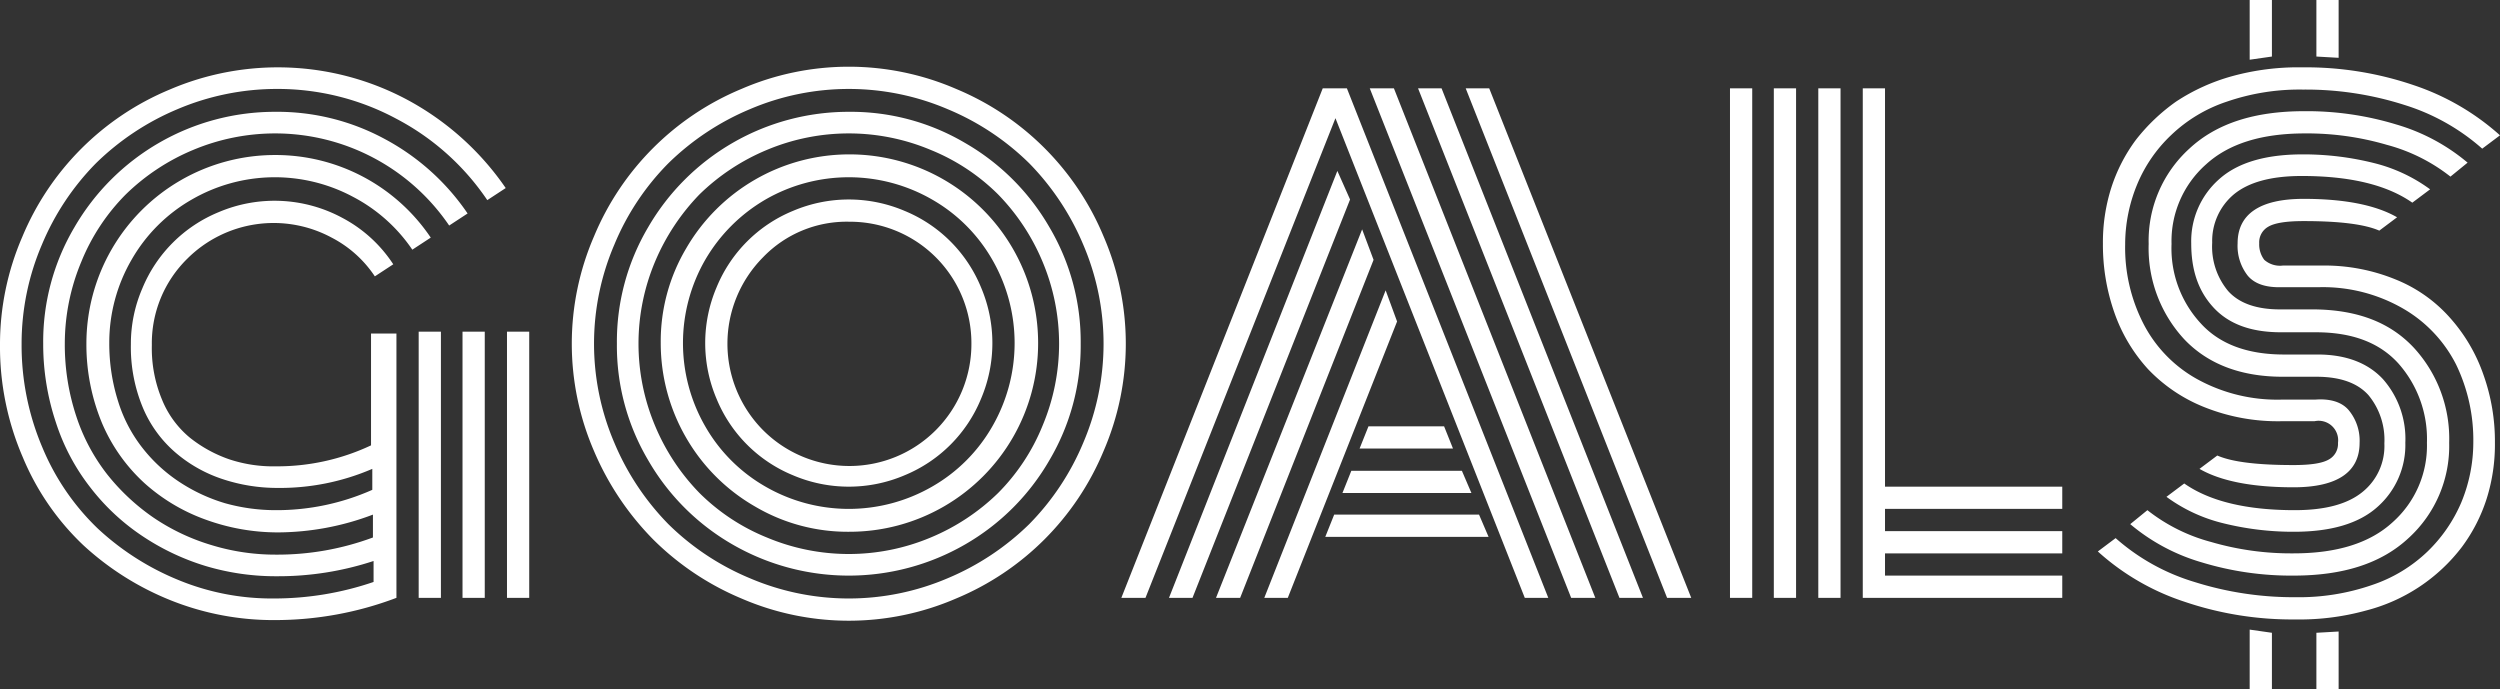 <svg xmlns="http://www.w3.org/2000/svg" viewBox="0 0 393.5 108.5"><rect x="0" y="0" width="393.5" height="108.5" fill="#333333" stroke="none"/><defs><style>.cls-1{fill:#fff;}</style></defs><title>Asset 1</title><g id="Layer_2" data-name="Layer 2"><g id="Layer_1-2" data-name="Layer 1"><path class="cls-1" d="M62.4,52.2V94.1a53.87,53.87,0,0,1-19.1,3.5,43.47,43.47,0,0,1-16.4-3.1,44.87,44.87,0,0,1-13.8-8.7A40.42,40.42,0,0,1,3.6,72,43.9,43.9,0,0,1,0,54.2,42.63,42.63,0,0,1,3.5,37.3,43,43,0,0,1,26.7,14.1a43.21,43.21,0,0,1,37.4,1.6A44.11,44.11,0,0,1,79.6,29.6l-2.9,1.9A39.19,39.19,0,0,0,62.4,18.7,39.51,39.51,0,0,0,43.5,14a40,40,0,0,0-15.6,3.2,40.9,40.9,0,0,0-12.8,8.5A40.34,40.34,0,0,0,6.6,38.5,39.58,39.58,0,0,0,3.4,54.1,41.07,41.07,0,0,0,6.7,70.5a37.7,37.7,0,0,0,8.7,12.7,41.76,41.76,0,0,0,12.7,8.1,38.53,38.53,0,0,0,15,2.9,48.32,48.32,0,0,0,15.7-2.6V88.3a47.9,47.9,0,0,1-15.2,2.4,38.4,38.4,0,0,1-11.2-1.6,37.5,37.5,0,0,1-10.1-4.8,34.39,34.39,0,0,1-8.1-7.6A33.08,33.08,0,0,1,8.8,66.5a38.83,38.83,0,0,1-2-12.4,35.36,35.36,0,0,1,4.9-18.3A36.46,36.46,0,0,1,43.3,17.6a35.51,35.51,0,0,1,17.3,4.3,36.63,36.63,0,0,1,13,11.7l-2.9,1.9A33.13,33.13,0,0,0,43.3,21a33.4,33.4,0,0,0-12.9,2.6,33.75,33.75,0,0,0-10.6,7,32.12,32.12,0,0,0-7,10.6,33.4,33.4,0,0,0-2.6,12.9A35.81,35.81,0,0,0,12,65.5a30,30,0,0,0,4.9,9.2,33.72,33.72,0,0,0,7.3,6.8,33.06,33.06,0,0,0,9.1,4.3,34.31,34.31,0,0,0,10.1,1.5,43.21,43.21,0,0,0,15.3-2.7V81a42.46,42.46,0,0,1-15,2.8,33.19,33.19,0,0,1-11.3-2,29.12,29.12,0,0,1-9.6-5.7,27.2,27.2,0,0,1-6.7-9.4,32.18,32.18,0,0,1-2.5-12.6A29.68,29.68,0,0,1,28.4,28.4a29.69,29.69,0,0,1,14.9-4,29.44,29.44,0,0,1,24.5,13l-2.9,1.9A25.63,25.63,0,0,0,55.6,31a26.11,26.11,0,0,0-25.4.4,25.48,25.48,0,0,0-9.5,9.5A26,26,0,0,0,17.2,54a30.07,30.07,0,0,0,1.4,9.2,22.74,22.74,0,0,0,3.9,7.4,24.43,24.43,0,0,0,5.8,5.3,27,27,0,0,0,7.1,3.3,29.55,29.55,0,0,0,7.9,1.1,37.1,37.1,0,0,0,15.3-3.2V73.8a36.73,36.73,0,0,1-14.9,3A27.35,27.35,0,0,1,35,75.4a21.87,21.87,0,0,1-7.3-4.1,19,19,0,0,1-5.2-7.1,24.77,24.77,0,0,1-1.9-10,22,22,0,0,1,1.8-8.8,22.06,22.06,0,0,1,12-12,22.49,22.49,0,0,1,19.5.9,21.63,21.63,0,0,1,8,7.3L59,43.5a18.2,18.2,0,0,0-6.8-6.1,19.25,19.25,0,0,0-22.7,3.3,18.65,18.65,0,0,0-5.6,13.6,21,21,0,0,0,1.6,8.6,15.14,15.14,0,0,0,4.4,6,20.83,20.83,0,0,0,6.2,3.4,21.89,21.89,0,0,0,7.3,1.1,34.63,34.63,0,0,0,15-3.3V52.5h4Zm3.5,0h3.5V94.1H65.9Zm6.9,0h3.5V94.1H72.8Zm7,0h3.5V94.1H79.8Z"/><path class="cls-1" d="M93.5,71a42.55,42.55,0,0,1,0-33.8A43,43,0,0,1,116.7,14a42.55,42.55,0,0,1,33.8,0,43,43,0,0,1,23.2,23.2,42.55,42.55,0,0,1,0,33.8,43,43,0,0,1-23.2,23.2,42.55,42.55,0,0,1-33.8,0,43.48,43.48,0,0,1-13.9-9.3A44.61,44.61,0,0,1,93.5,71Zm3.2-32.5a39.63,39.63,0,0,0,0,31.2,40.9,40.9,0,0,0,8.5,12.8A40.34,40.34,0,0,0,118,91a39.62,39.62,0,0,0,31.2,0A40.9,40.9,0,0,0,162,82.5a40.34,40.34,0,0,0,8.5-12.8,39.63,39.63,0,0,0,0-31.2A40.9,40.9,0,0,0,162,25.7a40.34,40.34,0,0,0-12.8-8.5,39.63,39.63,0,0,0-31.2,0,40.9,40.9,0,0,0-12.8,8.5A39.78,39.78,0,0,0,96.7,38.5ZM102,72.4a35.36,35.36,0,0,1-4.9-18.3A35.36,35.36,0,0,1,102,35.8a36.46,36.46,0,0,1,31.6-18.2,35.36,35.36,0,0,1,18.3,4.9,36.11,36.11,0,0,1,13.3,13.3,35.36,35.36,0,0,1,4.9,18.3,35.36,35.36,0,0,1-4.9,18.3,36.11,36.11,0,0,1-13.3,13.3,36.62,36.62,0,0,1-36.6,0A36.11,36.11,0,0,1,102,72.4Zm1.1-31.2a33.3,33.3,0,0,0,0,25.8,33.75,33.75,0,0,0,7,10.6,32.12,32.12,0,0,0,10.6,7,33.3,33.3,0,0,0,25.8,0,33.75,33.75,0,0,0,10.6-7,32.12,32.12,0,0,0,7-10.6,33.3,33.3,0,0,0,0-25.8,33.75,33.75,0,0,0-7-10.6,32.12,32.12,0,0,0-10.6-7,33.3,33.3,0,0,0-25.8,0,33.75,33.75,0,0,0-10.6,7A34.34,34.34,0,0,0,103.1,41.2ZM108,68.9A29.69,29.69,0,0,1,104,54a28.71,28.71,0,0,1,4-14.9,29.68,29.68,0,0,1,25.7-14.8,29.68,29.68,0,0,1,25.7,14.8,29.69,29.69,0,0,1,4,14.9,29.68,29.68,0,0,1-14.8,25.7,29.69,29.69,0,0,1-14.9,4,28.71,28.71,0,0,1-14.9-4A29.44,29.44,0,0,1,108,68.9Zm3-28a26.27,26.27,0,0,0,0,26.2,25.48,25.48,0,0,0,9.5,9.5,26.27,26.27,0,0,0,26.2,0,25.48,25.48,0,0,0,9.5-9.5,26.27,26.27,0,0,0,0-26.2,25.48,25.48,0,0,0-9.5-9.5,26.27,26.27,0,0,0-26.2,0A26.22,26.22,0,0,0,111,40.9Zm1.8,21.9a22.41,22.41,0,0,1,0-17.6,22.06,22.06,0,0,1,12-12,22.41,22.41,0,0,1,17.6,0,22.06,22.06,0,0,1,12,12,22.41,22.41,0,0,1,0,17.6,22.06,22.06,0,0,1-12,12,22.41,22.41,0,0,1-17.6,0,22.06,22.06,0,0,1-12-12Zm7.3-22.3a19.31,19.31,0,0,0,0,27.2,19.2,19.2,0,0,0,32.8-13.6,19.12,19.12,0,0,0-19.2-19.2A18.26,18.26,0,0,0,120.1,40.5Z"/><path class="cls-1" d="M180.3,94.1h-3.8l31.7-80.2H212l31.7,80.2H240L210.2,18.6Zm30.2-67.2,2,4.5L187.7,94.1H184Zm3.9,9.2,1.8,4.8-21,53.2h-3.8Zm3.7,9.6,1.8,4.9L202.7,94.1H199Zm-9.5,38.8L210,81h22.8l1.5,3.5Zm2.7-6.9,1.4-3.5h17.4l1.5,3.5Zm2.7-7,1.4-3.5h11.9l1.4,3.5Zm5.4-56.7,31.7,80.2h-3.8L215.6,13.9Zm7.5,0,31.7,80.2h-3.7L223.2,13.9Zm39.3,80.2h-3.8L230.7,13.9h3.7Z"/><path class="cls-1" d="M272.3,13.9h3.5V94.1h-3.5Zm6.9,0h3.5V94.1h-3.5Zm7,0h3.5V94.1h-3.5Zm7,0h3.5V76.6h27.9v3.5H296.7v3.5h27.9v3.5H296.7v3.5h27.9v3.5H293.2Z"/><path class="cls-1" d="M353.8,43.4a7.6,7.6,0,0,1-1.6-5.1c0-4.6,3.5-7,10.4-7,6.5,0,11.4,1,14.7,2.9l-2.8,2.1c-2.3-1-6.2-1.5-11.9-1.5-2.8,0-4.6.3-5.6.9a2.81,2.81,0,0,0-1.4,2.6,4,4,0,0,0,.8,2.6,3.72,3.72,0,0,0,2.9.9h6A29.56,29.56,0,0,1,377.1,44a22.76,22.76,0,0,1,8.6,6.1,26.42,26.42,0,0,1,5.2,8.9,31.21,31.21,0,0,1,1.8,10.7,28.4,28.4,0,0,1-1.3,8.8,26,26,0,0,1-3.9,7.6,27.59,27.59,0,0,1-15.1,10,39.26,39.26,0,0,1-11.1,1.4,52.64,52.64,0,0,1-17.5-2.8,37.82,37.82,0,0,1-13.6-7.9l2.8-2.1a33.07,33.07,0,0,0,12.4,6.9A51.86,51.86,0,0,0,361.3,94a35.14,35.14,0,0,0,12-1.9,23.27,23.27,0,0,0,8.8-5.3,23.6,23.6,0,0,0,5.3-7.7,24.77,24.77,0,0,0,1.9-9.5,27.31,27.31,0,0,0-2.7-12.2,21.25,21.25,0,0,0-8.3-8.8,25.28,25.28,0,0,0-13.1-3.4h-5.9C356.7,45.3,354.9,44.7,353.8,43.4Zm16,21.3a7.51,7.51,0,0,1,1.6,5c0,4.6-3.5,7-10.4,7-6.6,0-11.5-1-14.8-2.9l2.8-2.1c2.3,1,6.2,1.5,12,1.5,2.8,0,4.6-.3,5.6-.9a2.81,2.81,0,0,0,1.4-2.6,3.07,3.07,0,0,0-3.7-3.4h-5.2A31.07,31.07,0,0,1,347,64.1a24.94,24.94,0,0,1-8.9-6,25.7,25.7,0,0,1-5.3-8.9A32.21,32.21,0,0,1,331,38.4a28.4,28.4,0,0,1,1.3-8.8,26,26,0,0,1,3.9-7.6,29.9,29.9,0,0,1,6.3-6,31,31,0,0,1,8.8-4,39.26,39.26,0,0,1,11.1-1.4,52.64,52.64,0,0,1,17.5,2.8,38.69,38.69,0,0,1,13.6,7.9l-2.8,2.1a33.42,33.42,0,0,0-12.3-6.9,50.94,50.94,0,0,0-15.9-2.4,35.14,35.14,0,0,0-12,1.9,23.27,23.27,0,0,0-8.8,5.3,22.6,22.6,0,0,0-5.3,7.7,24.77,24.77,0,0,0-1.9,9.5,26.21,26.21,0,0,0,2.8,12.3,20.88,20.88,0,0,0,8.4,8.8,26.1,26.1,0,0,0,13.4,3.3h5.3C367,62.7,368.8,63.4,369.8,64.7ZM380,54.8a21.13,21.13,0,0,1,5.5,14.9,19.59,19.59,0,0,1-6.4,15c-4.3,4-10.3,5.9-18.1,5.9a48.4,48.4,0,0,1-14.5-2.1,30.74,30.74,0,0,1-11.2-6l2.7-2.2a27.61,27.61,0,0,0,10,5,44.89,44.89,0,0,0,13,1.8c6.8,0,12-1.6,15.6-4.9A16.13,16.13,0,0,0,382,69.7a17.93,17.93,0,0,0-4.5-12.5c-3-3.3-7.3-4.9-13-4.9H359c-4.7,0-8.2-1.3-10.6-3.9s-3.5-5.9-3.5-10.1a13,13,0,0,1,4.4-10.1c2.9-2.6,7.3-3.9,13.1-3.9a45.64,45.64,0,0,1,11.4,1.4,25.11,25.11,0,0,1,8.7,4.1l-2.8,2.1q-6-4.2-17.4-4.2c-4.9,0-8.4,1-10.7,2.9a9.57,9.57,0,0,0-3.4,7.6,10.89,10.89,0,0,0,2.5,7.6c1.7,1.9,4.4,2.9,8.2,2.9h5.5C371.2,48.8,376.3,50.8,380,54.8Zm-4.9,4.9a14.21,14.21,0,0,1,3.5,10,13,13,0,0,1-4.4,10.1c-2.9,2.6-7.3,3.9-13.1,3.9a45.64,45.64,0,0,1-11.4-1.4,25.11,25.11,0,0,1-8.7-4.1l2.8-2.1q6,4.2,17.4,4.2c4.9,0,8.4-1,10.7-2.9a9.27,9.27,0,0,0,3.4-7.6,11.06,11.06,0,0,0-2.5-7.6c-1.7-1.9-4.4-2.9-8.2-2.9h-5.3c-6.6,0-11.8-2-15.5-5.9a21.11,21.11,0,0,1-5.6-15,19.59,19.59,0,0,1,6.4-15c4.3-4,10.3-5.9,18.1-5.9a48.4,48.4,0,0,1,14.5,2.1,30.74,30.74,0,0,1,11.2,6l-2.7,2.2a27.61,27.61,0,0,0-10-5A44.69,44.69,0,0,0,362.8,21c-6.8,0-12,1.6-15.6,4.9a16.13,16.13,0,0,0-5.4,12.5,17.39,17.39,0,0,0,4.6,12.5c3,3.3,7.4,4.9,13.1,4.9h5.3C369.2,55.8,372.7,57.1,375.1,59.7ZM357.6,8.9V0h-3.5V9.4Zm0,99.6V99.6l-3.5-.5v9.4ZM364.6,0V8.9l3.5.2V0Zm0,99.6v8.9h3.5V99.4Z"/></g></g></svg>